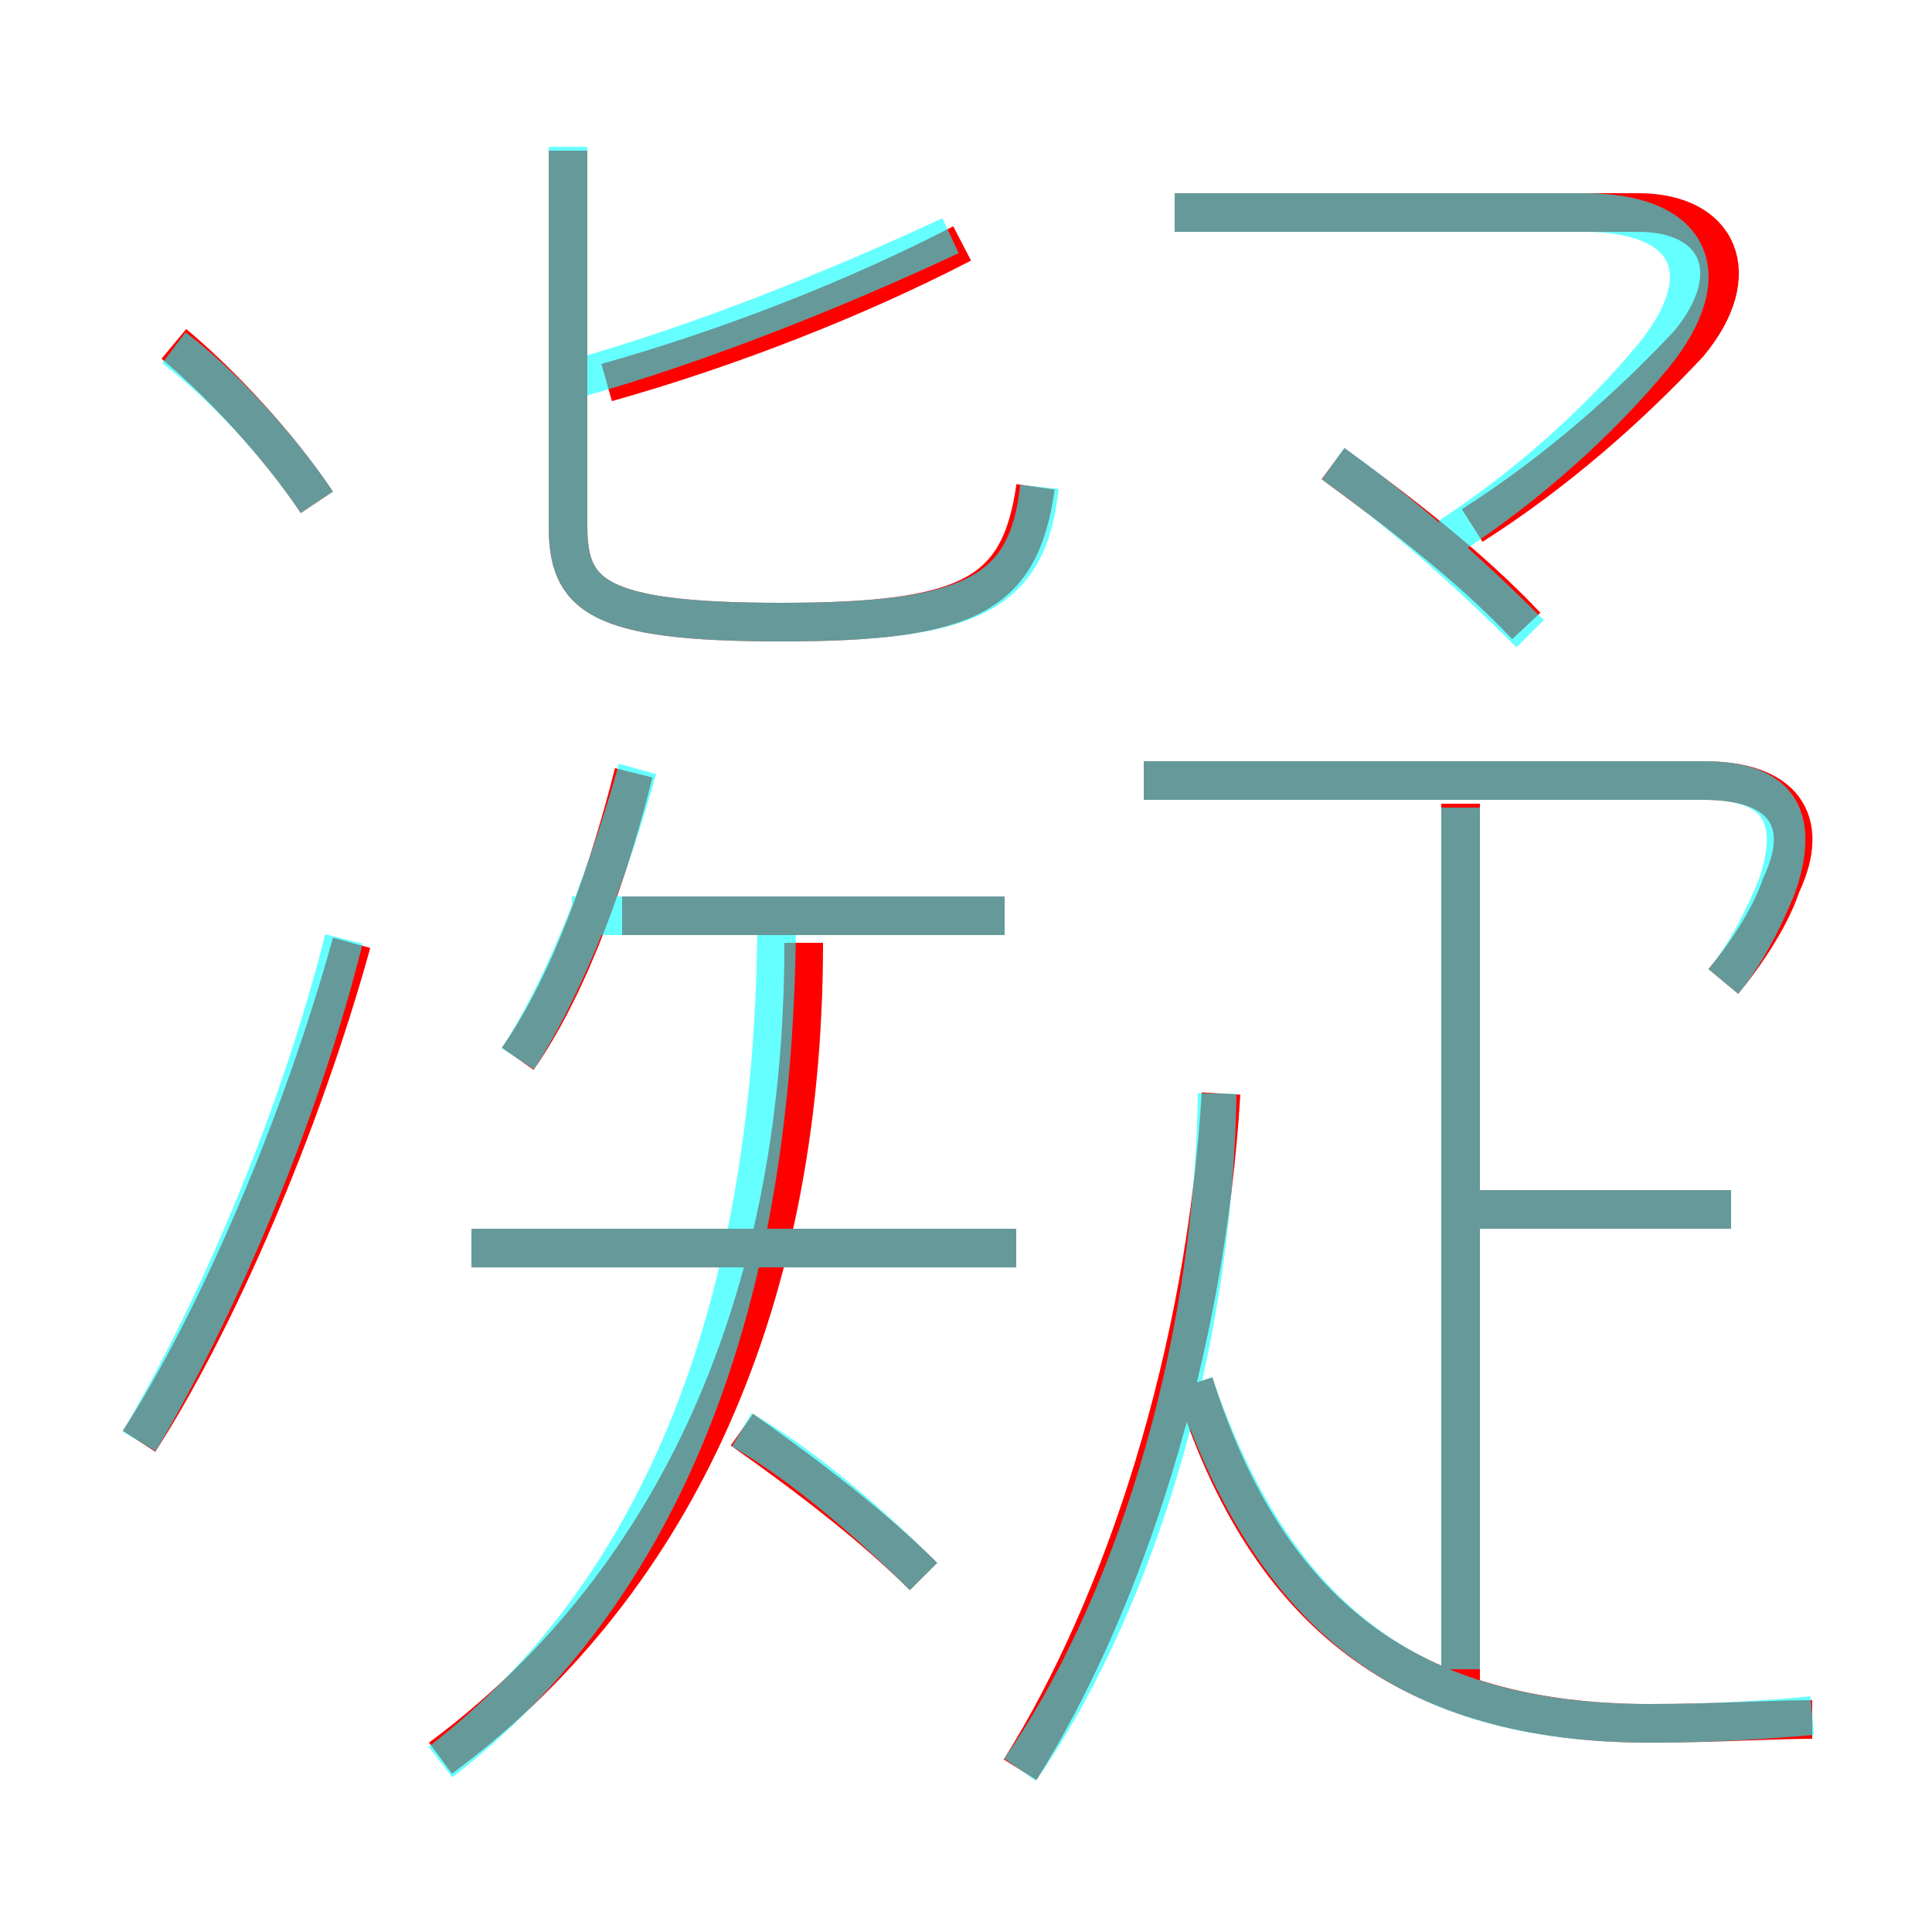 <?xml version='1.0' encoding='utf8'?>
<svg viewBox="0.0 -6.0 50.0 50.0" version="1.1" xmlns="http://www.w3.org/2000/svg">
<rect x="0.0" y="-6.0" width="50.0" height="50.0" fill="#333333" stroke="none"/>
<rect x="-1000" y="-1000" width="2000" height="2000" stroke="white" fill="white"/>
<g style="fill:none;stroke:rgba(255, 0, 0, 1);  stroke-width:1"><path d="M 11.4 1.5 C 17.2 -2.8 20.8 -9.9 20.8 -19.6 M 3.6 -6.7 C 5.6 -9.8 7.8 -14.9 9.1 -19.6 M 23.9 -3.2 C 22.6 -4.5 20.9 -5.8 19.2 -7.0 M 26.3 -11.7 L 12.2 -11.7 M 13.4 -16.6 C 14.8 -18.6 15.8 -21.6 16.4 -24.0 M 26.4 1.8 C 29.1 -2.5 31.2 -9.0 31.6 -15.7 M 8.2 -31.0 C 7.2 -32.5 5.7 -34.1 4.5 -35.1 M 26.0 -20.3 L 16.1 -20.3 M 46.9 0.5 C 45.8 0.5 44.4 0.6 42.7 0.6 C 36.5 0.6 32.8 -2.2 30.9 -8.2 M 37.8 -0.4 L 37.8 -23.2 M 44.8 -12.7 L 38.0 -12.7 M 26.8 -31.4 C 26.4 -28.6 25.1 -27.9 20.2 -27.9 C 15.4 -27.9 14.7 -28.6 14.7 -30.4 L 14.7 -40.1 M 15.7 -34.1 C 18.9 -35.0 22.2 -36.3 24.9 -37.7 M 44.6 -18.6 C 45.1 -19.2 45.8 -20.2 46.1 -21.1 C 46.9 -22.8 46.1 -23.8 44.1 -23.8 L 29.6 -23.8 M 39.5 -27.8 C 38.0 -29.4 36.0 -30.9 34.5 -32.0 M 38.1 -30.4 C 40.3 -31.8 42.2 -33.5 43.7 -35.1 C 45.2 -36.9 44.5 -38.5 42.4 -38.5 L 30.4 -38.5" transform="translate(0.0 38.0)" />
</g>
<g style="fill:none;stroke:rgba(0, 255, 255, 0.6);  stroke-width:1">
<path d="M 46.9 0.4 C 45.8 0.5 44.4 0.6 42.7 0.6 C 36.5 0.6 33.0 -2.1 30.9 -8.2 M 3.6 -6.7 C 5.5 -9.9 7.7 -14.9 8.9 -19.7 M 11.4 1.6 C 17.1 -2.8 20.1 -10.2 20.1 -20.4 M 23.9 -3.2 C 22.6 -4.5 20.9 -6.0 19.2 -7.0 M 26.3 -11.7 L 12.2 -11.7 M 13.4 -16.6 C 14.7 -18.6 15.8 -21.6 16.5 -24.1 M 8.2 -31.0 C 7.2 -32.5 5.7 -34.1 4.5 -35.0 M 26.4 1.8 C 29.2 -2.2 31.4 -8.8 31.5 -15.7 M 26.0 -20.3 L 14.8 -20.3 M 14.7 -30.4 L 14.7 -40.2 M 14.9 -34.2 C 18.1 -35.1 21.6 -36.5 24.6 -37.9 M 37.8 -0.8 L 37.8 -23.1 M 44.8 -12.7 L 38.0 -12.7 M 26.9 -31.4 C 26.6 -28.6 25.1 -27.9 20.2 -27.9 C 15.4 -27.9 14.7 -28.6 14.7 -30.4 L 14.7 -40.2 M 44.6 -18.6 C 45.1 -19.2 45.6 -20.1 46.0 -21.1 C 46.6 -22.9 46.0 -23.8 44.1 -23.8 L 29.6 -23.8 M 39.6 -27.6 C 38.0 -29.2 36.2 -30.8 34.5 -32.0 M 37.5 -30.1 C 39.5 -31.4 41.4 -33.1 42.8 -34.8 C 44.5 -36.9 43.8 -38.5 41.0 -38.5 L 30.4 -38.5" transform="translate(0.0 38.0)" />
</g>
</svg>